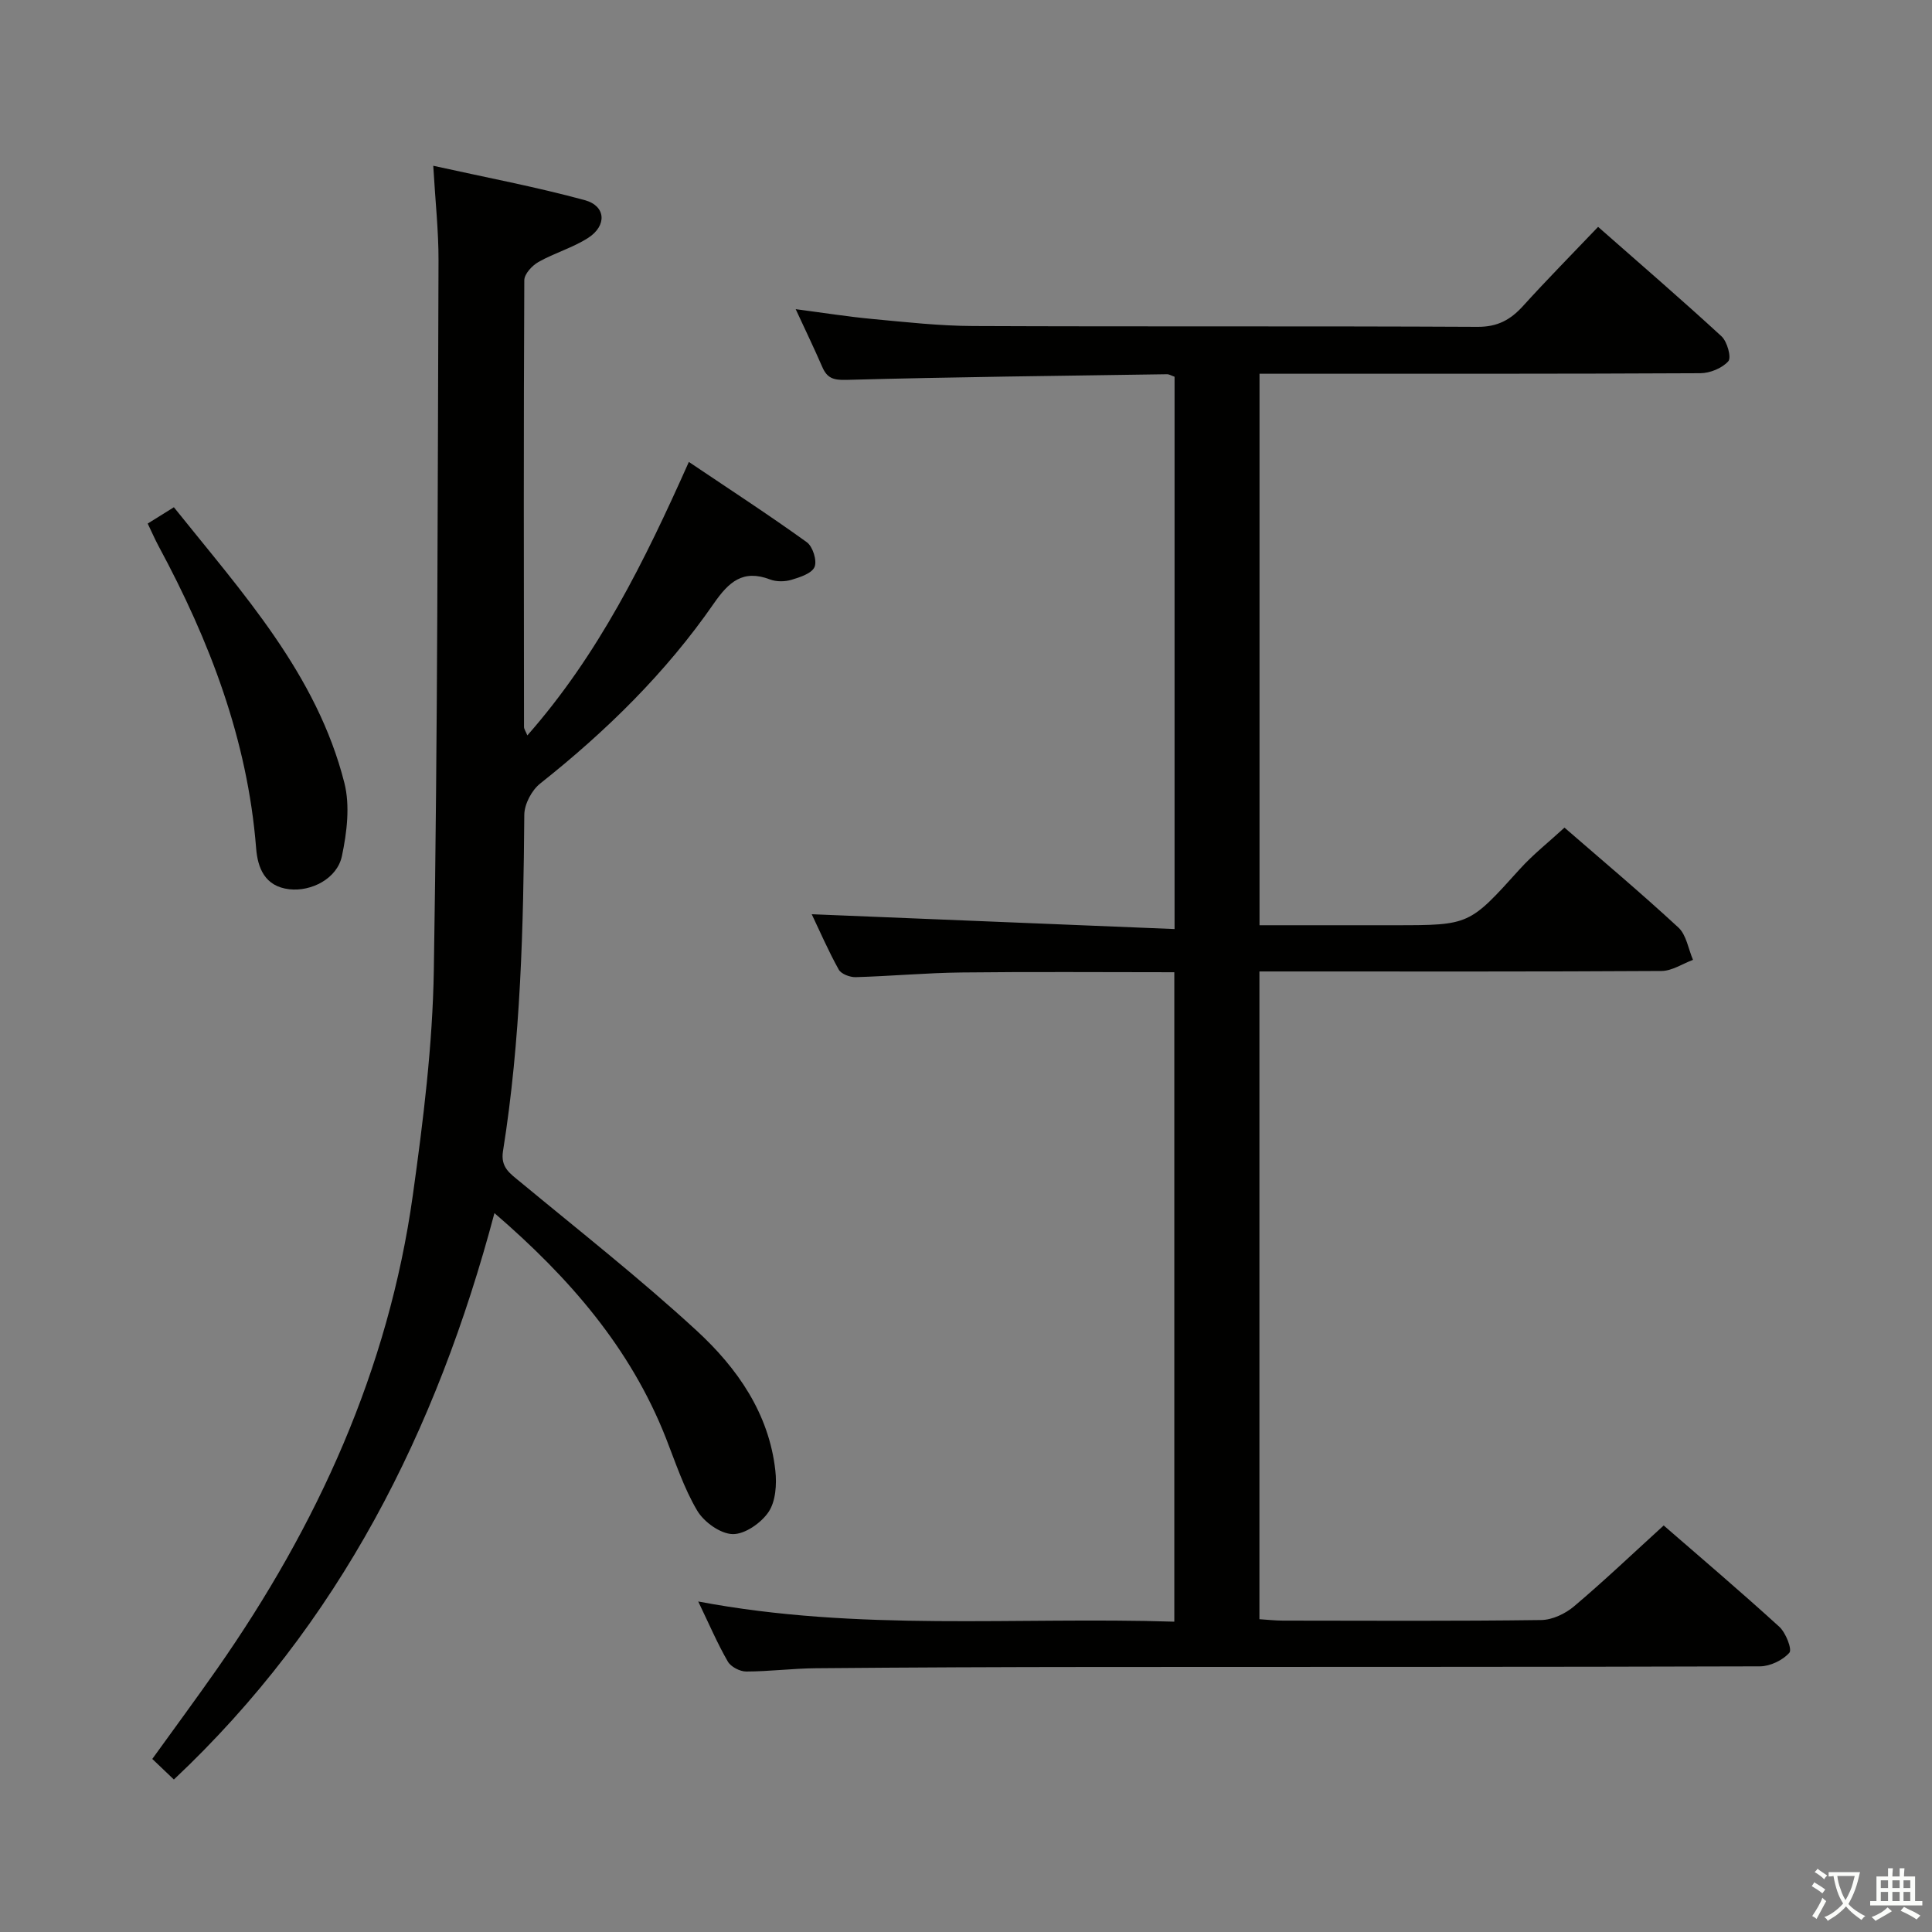 <svg enable-background="new 0 0 400 400" viewBox="0 0 400 400" xmlns="http://www.w3.org/2000/svg"><rect x="0" y="0" width="400" height="400" fill="#808080" stroke="none"/><path d="m377.9 391.2c-.2.3-.4.5-.6.8-.7-.6-1.4-1-2.2-1.5.2-.3.4-.5.5-.8.6.4 1.4.8 2.3 1.5zm-1.8 6.1c-.2-.2-.5-.4-.9-.6.4-.6.8-1.2 1.2-1.9s.7-1.3.9-1.9c.3.3.5.5.8.7-.7 1.3-1.4 2.6-2 3.7zm2.2-9c-.3.3-.5.5-.6.8-.6-.6-1.3-1.1-2-1.5.3-.3.5-.5.6-.7.6.5 1.3.9 2 1.4zm.3.2v-.9h2 4.5c-.3 1.3-.6 2.5-1 3.6s-.9 2.1-1.4 3c.4.5 1 1 1.6 1.4s1.2.8 1.9 1.1c-.3.2-.5.4-.8.8-.4-.3-1-.7-1.6-1.2s-1.2-1.1-1.6-1.6c-.5.6-1.1 1.1-1.7 1.6s-1.4.9-2.1 1.4c-.1-.3-.3-.5-.7-.8.6-.2 1.2-.5 1.9-1s1.4-1.1 2-1.8c-.5-.8-.9-1.6-1.2-2.5s-.6-2-.8-3.2c-.4.1-.7.1-1 .1zm2.5 2.7c.3 1 .7 1.7 1 2.2.3-.5.6-1.1 1-2s.6-1.9.9-3h-3.2-.4c.1.9.3 1.8.7 2.8z" fill="#fbfcfa"/><path d="m396.5 388.5v1.5 3.6h1.5v.9c-.4 0-1 0-1.7 0h-7.9c-.5 0-.9 0-1.2 0v-.9h1.3v-3.5c0-.7 0-1.2 0-1.6h2.4c0-.8 0-1.4 0-1.7h1c0 .3-.1.8-.1 1.7h1.5c0-.8 0-1.4 0-1.7h1c0 .3-.1.9-.1 1.7zm-8.2 9.2c-.2-.3-.5-.5-.8-.8.8-.3 1.4-.6 1.9-.9s1-.7 1.4-1.1c.3.3.6.5.9.8-1.6 1-2.8 1.6-3.4 2zm2.6-6.8v-1.6h-1.5v1.6zm0 2.7v-1.9h-1.5v1.9zm2.4-2.7v-1.6h-1.5v1.6zm0 2.7v-1.9h-1.5v1.9zm.2 2 .7-.8c.4.2.9.5 1.6.8s1.3.7 1.8 1c-.3.3-.5.5-.8.8-.4-.3-1.5-1-3.3-1.8zm2-4.7v-1.6h-1.4v1.6zm0 2.7v-1.9h-1.4v1.9z" fill="#fbfcfa"/><g fill="#010100"><path d="m144.56 331.57c33.27 6.29 65.75 3.14 98.57 4.18 0-45.02 0-89.53 0-134.46-14.81 0-29.42-.12-44.04.05-7.31.08-14.62.76-21.93.97-1.19.03-3-.65-3.51-1.57-2.16-3.88-3.93-7.98-5.59-11.46 24.9 1.02 49.79 2.04 75.12 3.07 0-38.94 0-76.63 0-114.35-.66-.23-1.12-.53-1.58-.52-22.14.33-44.27.57-66.4 1.17-2.68.07-3.95-.37-4.95-2.66-1.65-3.8-3.45-7.53-5.51-11.98 5.64.74 10.73 1.55 15.85 2.03 6.94.65 13.91 1.43 20.86 1.46 34.83.15 69.65-.01 104.48.17 4.14.02 6.82-1.47 9.42-4.34 4.9-5.41 10.04-10.61 15.52-16.36 8.71 7.67 17.26 15.03 25.55 22.66 1.18 1.09 2.09 4.39 1.41 5.16-1.27 1.44-3.79 2.47-5.79 2.48-28.33.15-56.66.1-84.98.11-1.97 0-3.93 0-6.29 0v114.18h28.09c15.42 0 15.36-.06 25.77-11.59 2.77-3.07 6.07-5.66 9.28-8.62 7.62 6.62 15.77 13.46 23.58 20.68 1.66 1.53 2.05 4.43 3.03 6.7-2.17.8-4.33 2.28-6.5 2.3-25.83.16-51.66.1-77.49.1-1.81 0-3.61 0-5.78 0v134.11c1.66.1 3.26.29 4.86.29 17.83.02 35.66.12 53.49-.12 2.31-.03 5.01-1.32 6.82-2.86 6.22-5.26 12.13-10.89 18.53-16.72 7.27 6.32 15.73 13.5 23.93 20.97 1.35 1.23 2.7 4.69 2.09 5.38-1.37 1.56-3.98 2.81-6.09 2.82-45.82.15-91.65.09-137.47.13-19.33.01-38.65.09-57.98.26-4.81.04-9.62.67-14.43.68-1.31 0-3.18-.97-3.81-2.06-2.13-3.68-3.83-7.66-6.13-12.44z"/><path d="m109.18 152.26c14.74-16.75 24.22-35.95 33.44-56.62 8.43 5.67 16.56 10.96 24.42 16.62 1.23.88 2.15 3.8 1.61 5.11-.56 1.35-3.01 2.14-4.78 2.67-1.37.41-3.13.43-4.44-.07-5.63-2.15-8.56.53-11.66 5-9.93 14.34-22.28 26.43-35.94 37.26-1.75 1.39-3.26 4.26-3.28 6.45-.18 23.3-.73 46.58-4.41 69.65-.54 3.37 1.45 4.62 3.54 6.35 12.29 10.17 24.86 20.05 36.58 30.84 8.37 7.71 14.96 17.1 16.27 28.98.31 2.82.07 6.35-1.41 8.54-1.54 2.28-4.92 4.64-7.43 4.58-2.55-.06-5.94-2.5-7.34-4.86-2.76-4.66-4.49-9.96-6.49-15.05-7.33-18.61-19.94-33.15-35.49-46.55-12 45.14-32.12 85.05-66.37 117.27-1.63-1.55-2.91-2.77-4.47-4.26 4.55-6.31 9.06-12.42 13.42-18.65 20.76-29.68 35.48-61.95 40.52-98.06 2.16-15.45 4.1-31.06 4.35-46.62.8-48.96.78-97.93.97-146.89.02-6.11-.66-12.23-1.09-19.63 10.96 2.43 21.28 4.37 31.37 7.12 4.39 1.19 4.63 5.28.69 7.82-3.18 2.04-6.97 3.11-10.28 4.98-1.31.74-2.92 2.48-2.93 3.78-.15 30.82-.1 61.65-.06 92.47-.01.43.33.87.69 1.77z"/><path d="m36 105.02c14.3 17.87 29.6 34.58 35.3 57.08 1.2 4.73.52 10.25-.51 15.14-.99 4.69-6.36 7.39-10.89 6.87-5.09-.58-6.55-4.44-6.87-8.48-1.77-22.48-9.62-42.94-20.19-62.55-.77-1.43-1.41-2.93-2.26-4.68 1.75-1.1 3.27-2.05 5.42-3.38z"/></g></svg>